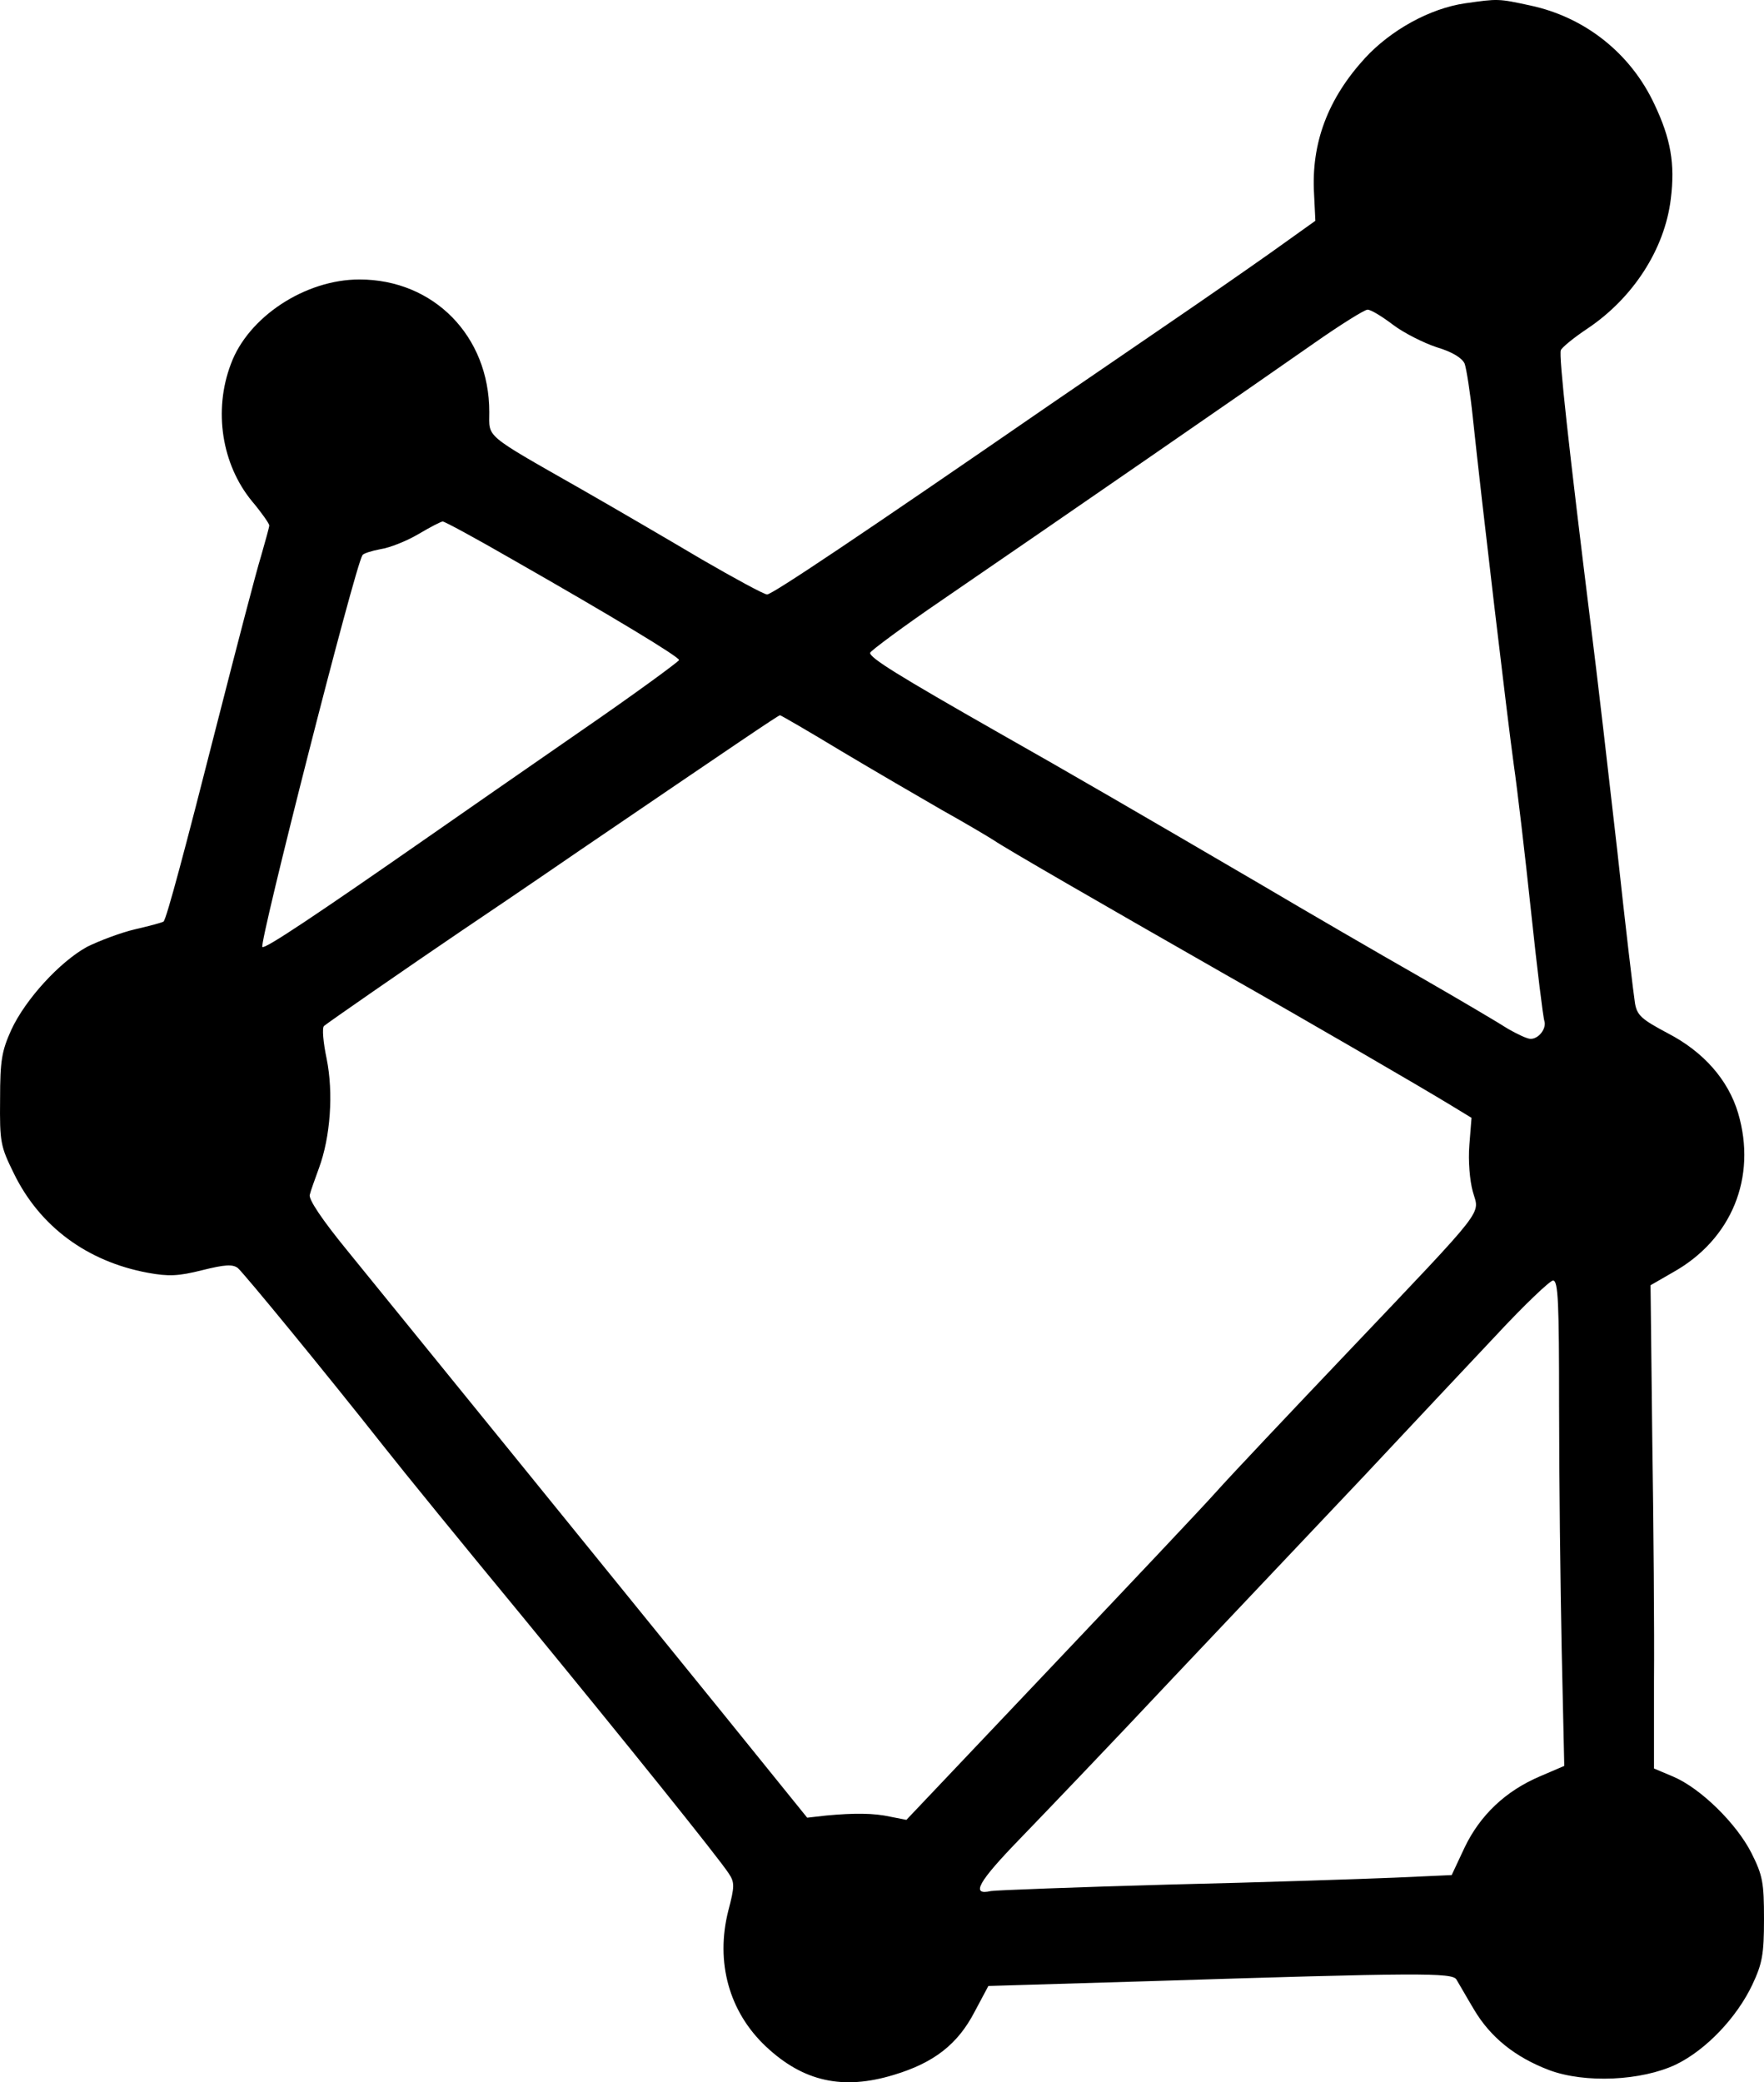 <svg xmlns="http://www.w3.org/2000/svg" version="1.0" preserveAspectRatio="xMidYMid meet" viewBox="316.58 235.23 408.92 482.59">
<g transform="translate(0,1080) scale(0.1,-0.1)" fill="currentColor" stroke="none">
<path d="M6562 8440 c-82 -12 -172 -62 -232 -127 -86 -94 -125 -197 -118 -315 l3 -62 -105 -75 c-58 -41 -159 -111 -225 -156 -66 -45 -194 -133 -285 -195 -441 -304 -644 -440 -656 -440 -7 0 -75 37 -151 81 -76 45 -201 118 -278 162 -230 131 -215 119 -215 180 0 176 -129 307 -301 307 -126 0 -258 -87 -298 -196 -41 -108 -21 -233 49 -318 22 -26 40 -52 40 -56 0 -4 -9 -36 -19 -71 -11 -35 -56 -208 -101 -384 -76 -299 -118 -456 -125 -463 -2 -2 -31 -10 -66 -18 -34 -8 -84 -27 -112 -41 -63 -35 -142 -121 -175 -192 -22 -49 -26 -70 -26 -161 -1 -100 1 -109 32 -172 60 -123 170 -204 310 -230 49 -9 71 -8 127 6 52 13 70 14 82 5 15 -13 203 -242 338 -413 44 -56 185 -229 313 -384 248 -302 462 -568 487 -606 14 -21 14 -30 -1 -87 -30 -119 2 -234 87 -314 87 -82 179 -102 297 -66 93 28 148 71 187 146 l32 60 369 11 c633 20 706 20 716 4 5 -8 23 -40 41 -70 38 -64 95 -110 174 -140 83 -31 214 -25 294 13 70 34 141 109 177 185 23 49 27 70 27 152 0 85 -3 101 -29 153 -35 69 -118 150 -181 177 l-45 19 0 203 c1 112 -1 364 -4 560 l-4 357 52 30 c136 76 195 220 151 369 -23 77 -80 142 -163 185 -60 32 -71 41 -76 69 -3 18 -22 177 -41 353 -20 176 -47 410 -61 520 -52 419 -75 629 -70 641 2 6 30 29 60 49 107 71 181 185 195 302 10 81 0 139 -38 219 -55 118 -161 202 -288 229 -74 16 -74 16 -151 5z m-167 -745 c25 -19 71 -42 101 -52 37 -11 59 -25 65 -38 4 -11 13 -67 19 -125 21 -199 81 -705 95 -805 8 -55 26 -208 40 -340 14 -132 28 -246 31 -254 5 -17 -13 -41 -32 -41 -8 0 -31 11 -52 23 -20 13 -113 68 -207 122 -93 53 -260 150 -370 215 -272 159 -444 259 -605 350 -230 131 -300 174 -297 185 2 5 77 61 168 123 260 178 741 510 862 595 60 42 116 77 123 77 8 0 34 -16 59 -35z m-2043 -543 c235 -134 387 -226 388 -234 0 -3 -102 -78 -227 -164 -126 -87 -284 -197 -353 -245 -260 -181 -381 -262 -386 -256 -8 8 214 880 232 908 2 4 21 10 42 14 21 3 61 19 88 35 27 16 52 29 56 29 3 1 75 -38 160 -87z m764 -445 c77 -46 182 -107 234 -137 52 -29 106 -61 120 -70 26 -18 246 -145 535 -310 187 -106 454 -261 526 -305 l46 -28 -5 -63 c-3 -37 1 -83 8 -108 15 -55 39 -26 -289 -371 -136 -143 -274 -289 -306 -325 -32 -36 -207 -221 -389 -413 l-329 -347 -36 7 c-40 9 -85 9 -150 3 l-44 -5 -194 240 c-107 132 -326 402 -486 599 -161 198 -334 411 -385 474 -59 72 -92 121 -88 131 2 9 12 36 21 61 27 73 34 175 18 254 -8 38 -11 72 -6 76 8 7 194 136 318 220 33 22 157 106 275 187 363 247 460 313 464 313 2 0 66 -37 142 -83z m1664 -1520 c0 -162 3 -415 6 -563 l6 -269 -56 -24 c-80 -34 -139 -90 -175 -165 l-30 -64 -133 -6 c-73 -3 -308 -11 -523 -16 -214 -6 -400 -13 -412 -15 -48 -11 -30 21 69 123 57 59 217 226 354 372 138 146 336 355 440 465 104 111 242 258 308 328 65 70 125 127 132 127 12 0 14 -51 14 -293z"/>
</g>
</svg>
